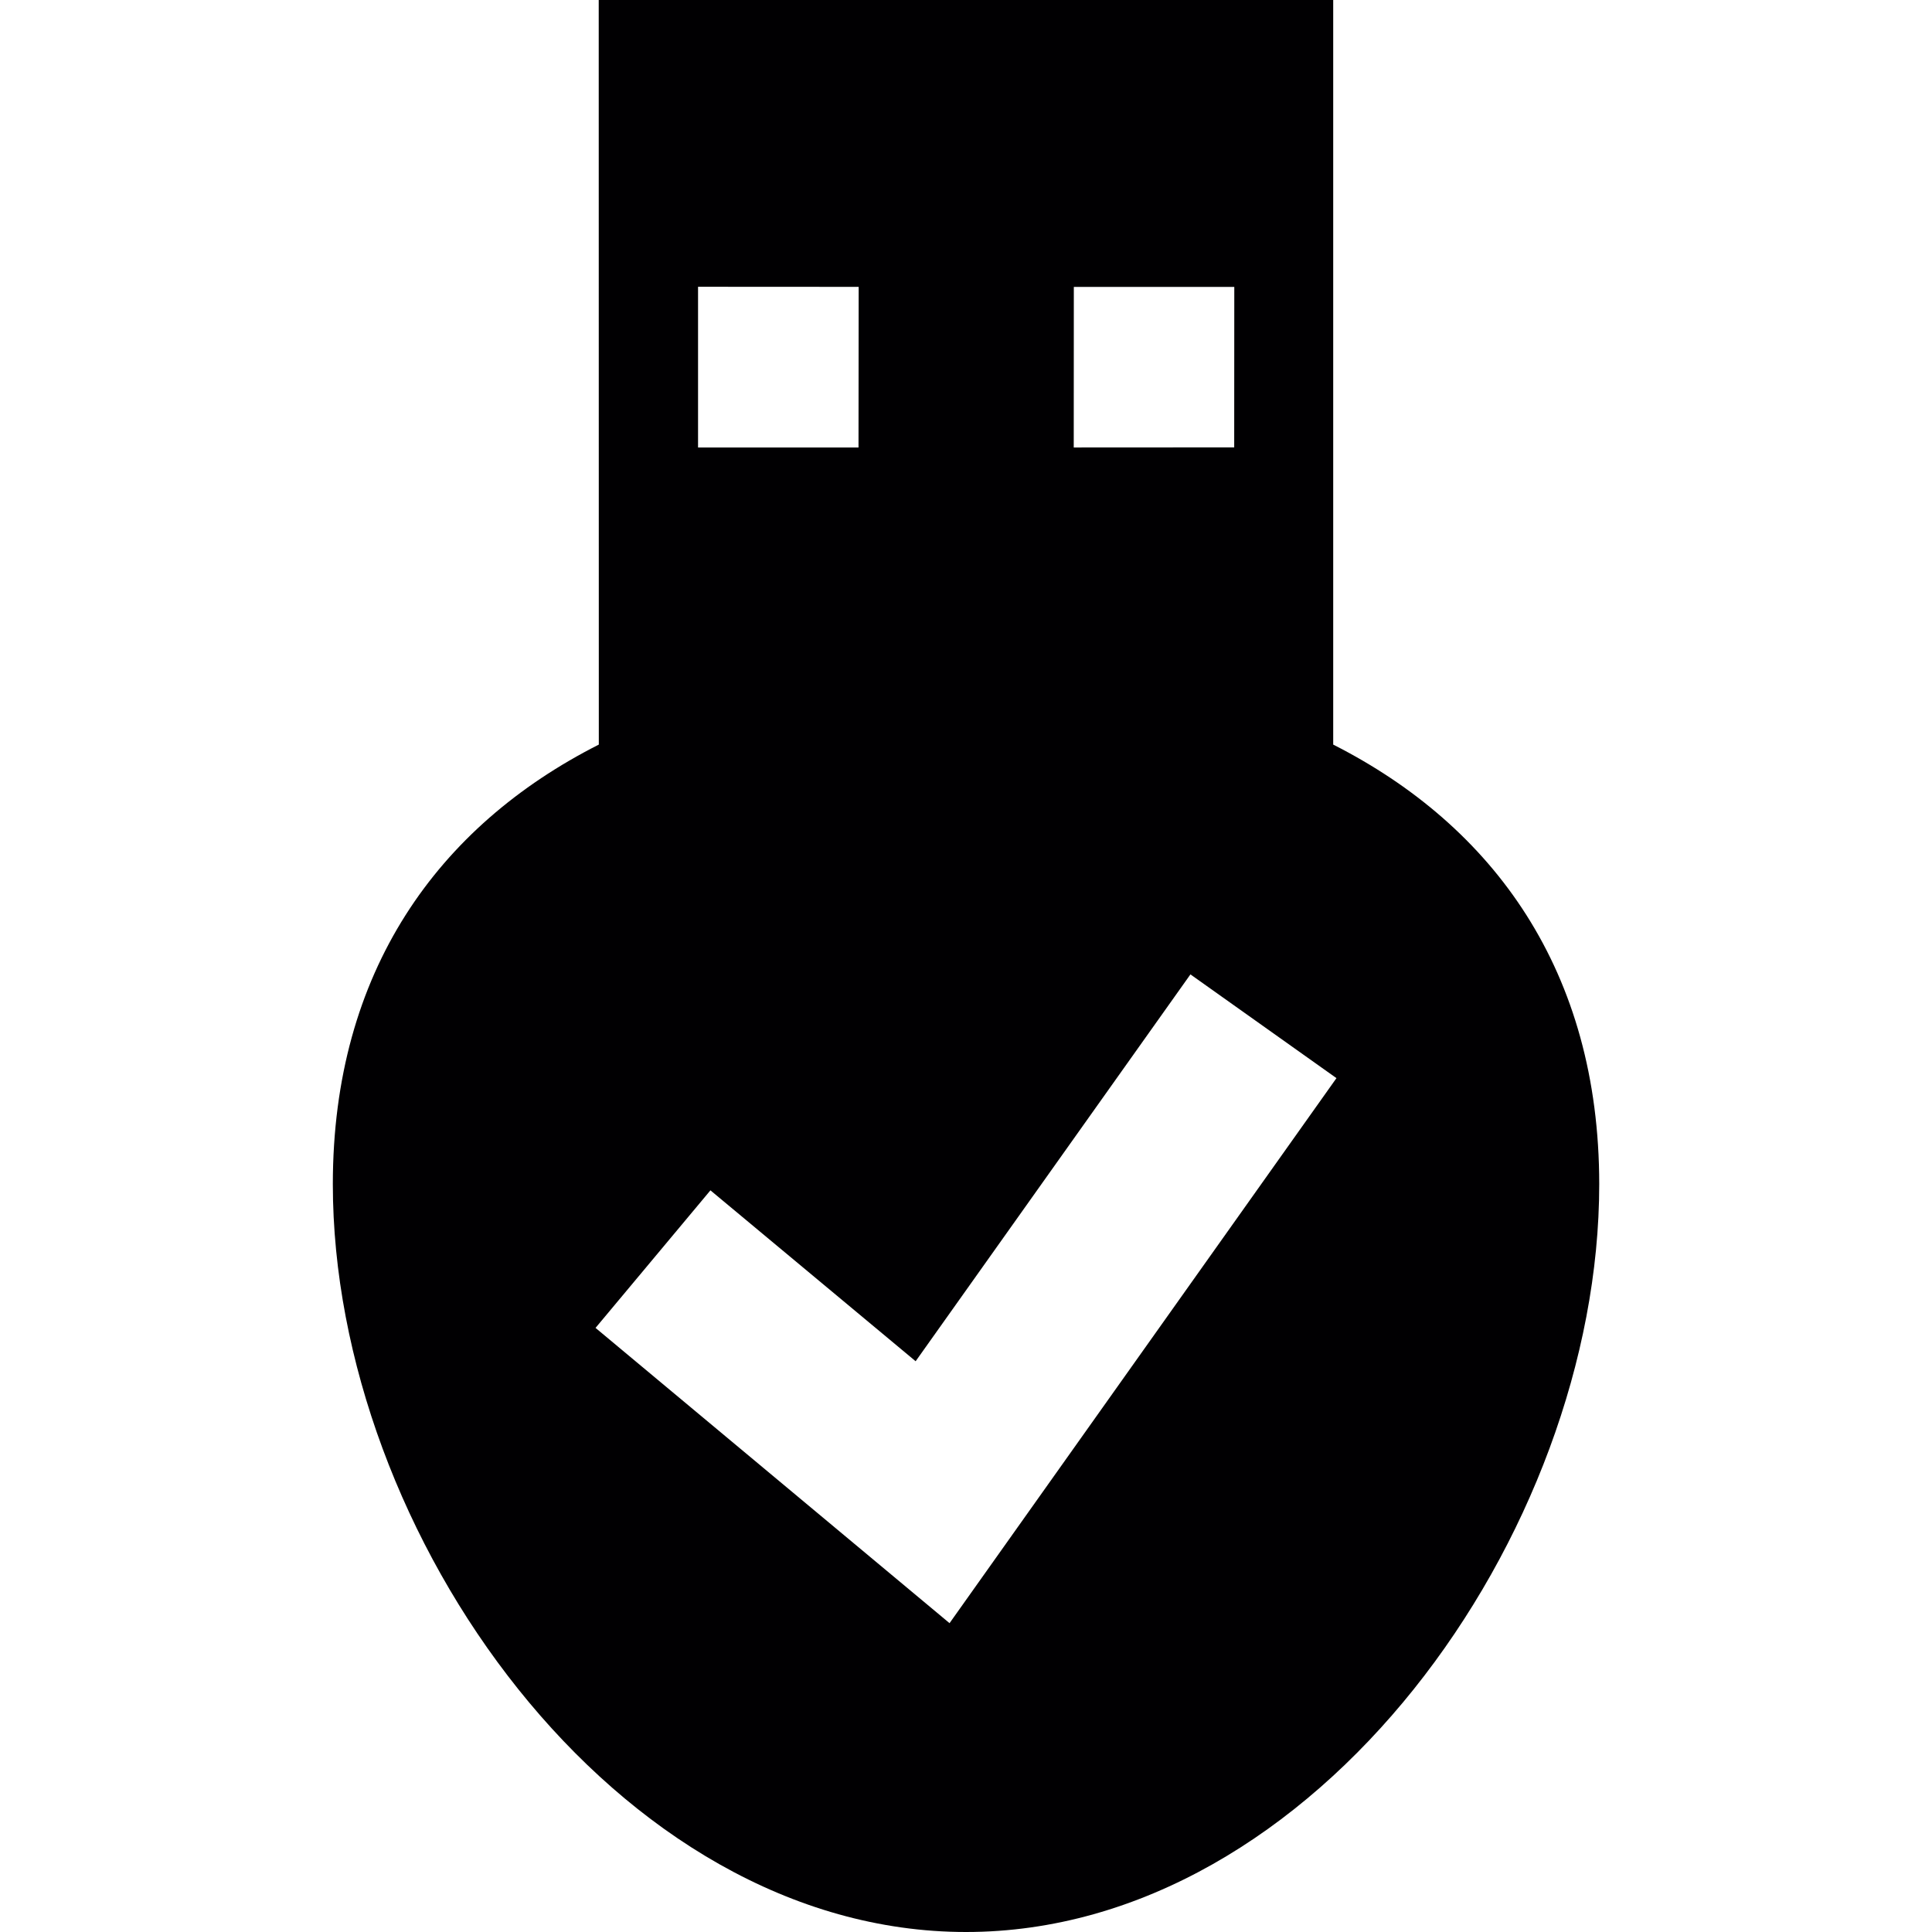 <?xml version="1.0" encoding="iso-8859-1"?>
<!-- Generator: Adobe Illustrator 18.1.1, SVG Export Plug-In . SVG Version: 6.00 Build 0)  -->
<svg version="1.1" id="Capa_1" xmlns="http://www.w3.org/2000/svg" xmlns:xlink="http://www.w3.org/1999/xlink" x="0px" y="0px"
	 viewBox="0 0 84.847 84.847" style="enable-background:new 0 0 84.847 84.847;" xml:space="preserve">
<g>
	<path style="fill:#010002;" d="M58.55,32.7V0H26.294l0.004,32.7c-7.065,3.579-11.681,9.967-11.681,19.304
		c0,15.36,12.451,32.843,27.808,32.843s27.808-17.486,27.808-32.843C70.231,42.663,65.611,36.282,58.55,32.7z M47.159,12.601h7.047
		l-0.004,7.047l-7.047,0.004L47.159,12.601z M30.656,12.594l7.054,0.004l-0.007,7.054h-7.047V12.594z M41.701,71.284L26.154,58.317
		l5.046-6.041l9.012,7.505L52.28,42.792l6.413,4.556L41.701,71.284z"/>
</g>
<g>
</g>
<g>
</g>
<g>
</g>
<g>
</g>
<g>
</g>
<g>
</g>
<g>
</g>
<g>
</g>
<g>
</g>
<g>
</g>
<g>
</g>
<g>
</g>
<g>
</g>
<g>
</g>
<g>
</g>
</svg>

